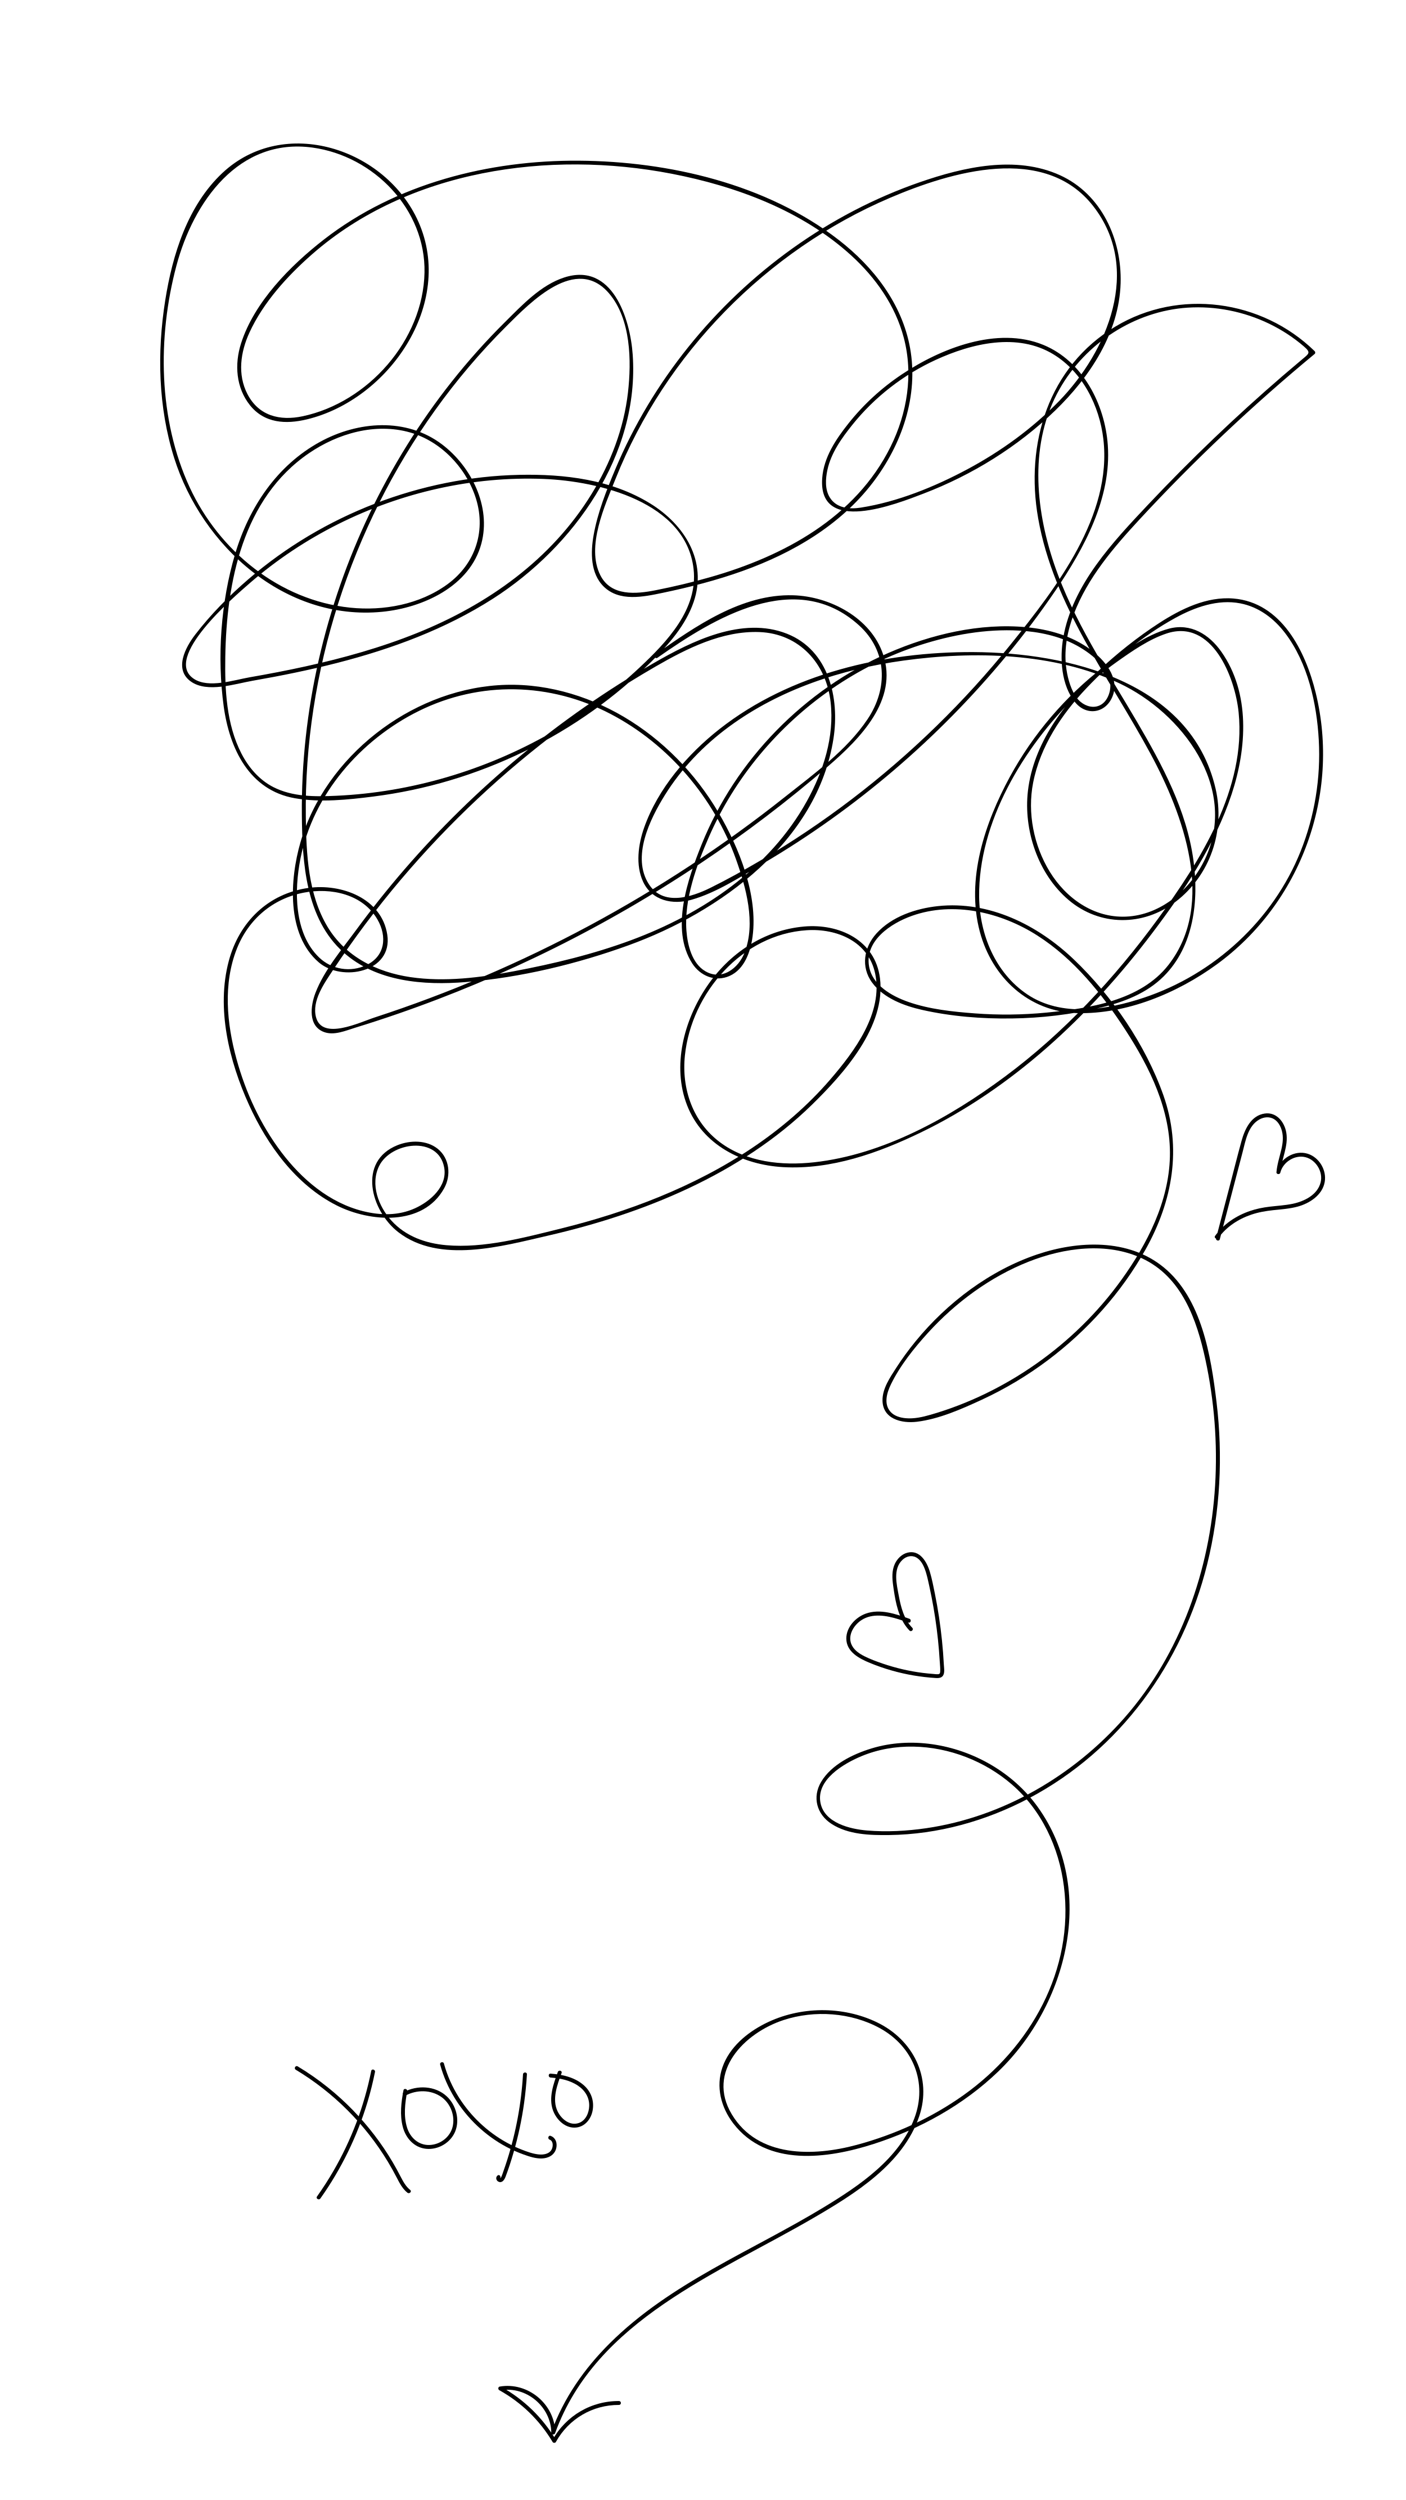 <?xml version="1.0" encoding="utf-8"?>
<!-- Generator: Adobe Illustrator 23.0.6, SVG Export Plug-In . SVG Version: 6.00 Build 0)  -->
<svg version="1.1" id="Layer_1" xmlns="http://www.w3.org/2000/svg" xmlns:xlink="http://www.w3.org/1999/xlink" x="0px" y="0px"
	 viewBox="0 0 1080 1920" style="enable-background:new 0 0 1080 1920;" xml:space="preserve">
<g>
	<g>
		<path d="M505,505.12c43.62-30.61,106.24-68.86,154.79-24.96c21.75,19.67,22.5,48.4,6.63,72.11
			c-15.95,23.83-41.26,42.07-63.45,59.69c-93.84,74.55-201.12,132.21-315.07,169.33c-11.56,3.77-40.35,17.87-45.15-0.12
			c-3.35-12.54,6.32-26.05,12.76-35.8c16.08-24.34,33.62-47.72,52.48-69.98c36.87-43.51,78.72-82.83,124.52-116.84
			c22.75-16.9,46.47-32.5,71.02-46.68c24.02-13.87,51.22-27.55,79.73-26.5c30.8,1.14,51.49,24.27,54.79,53.96
			c2.94,26.47-5.57,52.95-18.26,75.89c-28.72,51.91-80.17,86.39-134.7,106.66c-29.23,10.86-59.66,18.18-90.27,23.95
			c-26.03,4.91-53.08,8.4-79.51,4.54c-25.86-3.78-50.03-15.75-63.79-38.78c-14.89-24.93-16.26-55.79-16.61-84.07
			c-0.69-55.79,8.03-111.56,25.06-164.67c16.89-52.69,41.96-102.74,74.16-147.74c16.45-23,34.81-44.65,54.85-64.6
			c18.79-18.71,53.61-54.72,78.85-25.22c16.83,19.67,17.31,51.84,14.53,76.18c-3.16,27.63-13.42,54.19-27.91,77.81
			c-30.95,50.49-79.97,85.08-134.25,106.9c-27.57,11.08-56.27,19.12-85.26,25.51c-14.32,3.16-28.74,5.91-43.19,8.42
			c-12.08,2.1-31.42,8.64-42.77,1.22c-24.34-15.91,30.71-62.95,43.02-73.64c20.57-17.86,43.45-33.05,67.81-45.24
			c48.7-24.38,103.48-36.85,157.97-34.66c42.19,1.7,109.12,17.7,114.98,69.1c3.54,31.03-20.63,56.18-41.48,75.73
			c-20.69,19.41-43.72,36.29-68.36,50.34c-50.08,28.57-106.91,45.5-164.56,48.13c-16.37,0.75-33.68,0.94-48.61-6.77
			c-10.78-5.58-18.83-15.03-24.32-25.7c-11.58-22.52-12.77-49.14-12.38-73.96c0.91-57.67,13.41-121.92,64.29-156.64
			c22.27-15.2,50.94-23.49,77.55-15.96c23.25,6.58,42.16,26.12,50.02,48.71c8.95,25.72,0.79,51.89-21.3,67.97
			c-21.21,15.44-48.94,20.55-74.67,17.89c-54.31-5.62-100.73-43.7-123.23-92.38c-24.16-52.27-24.85-115.17-10.2-170.21
			c13.02-48.89,47.81-98.53,104.58-90.7c47.1,6.5,86.99,47.53,85.99,96.01c-1.07,51.9-43.32,99.62-93.55,110.3
			c-17.56,3.73-33.77-0.25-42.45-17c-7.83-15.12-5.34-32.32,1.54-47.29c10.61-23.1,29.15-43.49,48.12-60.11
			c74.05-64.9,181.96-80.02,276.13-61.84c49.52,9.56,100.11,28.29,137.91,62.68c18.8,17.1,33.93,38.49,40.46,63.29
			c7.42,28.16,2.65,57.82-10.15,83.68c-26.95,54.4-82.14,84.06-138.36,100.11c-13.86,3.96-27.91,7.28-42.05,10.08
			c-15.1,2.99-34.31,4.78-42.54-11.51c-11.11-21.98,3.52-53.56,11.79-74.28c38.19-95.75,115.94-175.09,210.72-215.54
			c46.84-19.99,118.83-41.69,156.26,6.58c37.28,48.08,11.02,111.07-26.51,149.62c-20.45,21-44.63,38.52-70.46,52.32
			c-25.11,13.42-53.5,24.98-81.8,29.39c-8.77,1.36-18.7,0.42-23.76-7.83c-3.82-6.22-3.29-14.34-1.81-21.17
			c2.83-13.06,10.95-24.35,19.15-34.59c17.05-21.3,39.27-38.51,64.05-49.88c27.7-12.71,62.83-21.14,90.55-4.17
			c22.25,13.61,35.18,39.49,38.19,64.83c6.99,58.91-36.28,114.42-70.95,157.56c-35.73,44.45-76.89,84.53-122.23,119.11
			c-22.53,17.18-46.11,33-70.55,47.34c-12.44,7.3-25.09,14.33-38.02,20.73c-14.64,7.25-36.29,14.24-47.26-2.65
			c-13.61-20.95,0.76-50.1,12.19-68.49c12.81-20.61,29.9-38.31,49.42-52.65c38.92-28.59,86.45-44.17,133.93-50.7
			c54.08-7.43,115.66-6.18,165.76,17.45c48.22,22.73,91.36,79.94,66.05,134.46c-11.03,23.75-34.07,43.65-61.08,44.73
			c-24.7,0.99-45.93-14.1-58.44-34.54c-12.28-20.07-17.27-45.14-12.75-68.3c5.44-27.83,21.75-52.36,41-72.63
			c19.63-20.67,43.09-40.11,68.11-53.86c15.04-8.26,32.66-14.59,50.03-11.24c14.21,2.74,25.88,11.56,34.49,22.91
			c17.39,22.92,24.26,53.93,25.8,82.15c1.59,29.03-3.17,58.37-13.97,85.37c-21.12,52.85-66.49,94.46-120.36,112.38
			c-28.44,9.46-63.36,15.2-89.76-2.65c-24.41-16.51-36.43-45.87-36.81-74.63c-0.75-57.34,34.17-115.05,74.02-154.03
			c9.91-9.69,20.56-18.62,31.87-26.64c11.57-8.2,24.48-17.21,38.03-21.71c35-11.62,52.74,33.67,55.42,60.77
			c5.76,58.2-29.26,113.59-62.1,158.51c-33.27,45.52-72.22,87.47-117.6,121.12c-42.26,31.34-93.35,59.83-146.46,65.67
			c-24.72,2.72-51.75-0.06-72.22-15.37c-20.98-15.69-29.63-41.15-26.97-66.67c5.01-48.07,44.01-93.04,93.65-96.18
			c23.05-1.46,47.31,8.55,52.49,33.28c6.32,30.17-15.94,59.81-34.43,81.28c-35.08,40.73-81.59,69.77-130.99,90.04
			c-24.74,10.16-50.36,18.17-76.31,24.58c-27.93,6.9-58.75,15.22-87.67,12.7c-15.96-1.39-31.25-6.8-42.21-18.91
			c-9.86-10.9-16.35-27.73-9.43-41.87c9.05-18.48,45.33-23.5,49.97,0.96c2.75,14.47-10.52,26.07-22.32,31.44
			c-12.77,5.81-26.58,5.57-39.99,2.24c-25.84-6.43-47.04-24.49-62.8-45.36c-15.97-21.15-27.32-45.77-34.34-71.26
			c-7.56-27.41-10.46-57.98,0.25-84.98c8.96-22.59,27.46-38.39,51.42-43c20.81-4.01,45.23,1.08,56.56,20.64
			c7.52,12.99,5.91,28.1-8.4,34.95c-12.24,5.86-26.74,3.52-36.47-5.85c-19.28-18.57-19.11-51.43-14.3-75.82
			c9.78-49.62,46.33-91.36,91.04-113.46c46.98-23.23,100.92-21.83,147.24,2.36c44.5,23.25,79.38,64.34,96.27,111.51
			c7.78,21.73,15.32,49.09,6.66,71.6c-4.63,12.03-17.24,21.94-30.14,14.46c-10.35-6-13.74-20.14-14.58-31.19
			c-1.82-23.96,7.78-50.2,17.22-71.85c9.91-22.72,23.15-43.99,38.98-63.05c32.2-38.76,75.21-68.9,123.27-84.4
			c24.41-7.87,50.56-12.56,76.26-11.12c15.1,0.85,30.38,4.05,43.79,11.28c12.75,6.88,31,21.28,24.91,37.87
			c-4.95,13.47-19.52,11.33-26,0.45c-3.93-6.6-6.02-14.88-6.86-22.47c-1.51-13.59,1.2-27.24,6.04-39.93
			c10.57-27.7,30.34-50.83,50.21-72.32c42-45.42,87.09-87.92,134.76-127.34c0.62-0.51,0.54-1.6,0-2.12
			c-40.56-39.58-104.13-48.28-153-18.95c-51.69,31.03-69.5,90.09-59.38,147.37c11.9,67.36,54.64,122.03,86.35,180.86
			c24.84,46.08,50.55,114.76,13.72,162.04c-21.47,27.55-61.12,33.44-93.74,36.61c-18.26,1.77-36.66,1.98-54.95,0.6
			c-16.98-1.28-34.87-3.13-51.06-8.78c-12.71-4.44-27.7-12.79-30.22-27.34c-3.42-19.79,16.88-33.08,32.87-38.77
			c32.07-11.41,68.49-2.75,96.42,15.11c28.15,18,49.58,44.73,67.59,72.46c18.83,29,35.05,61.92,34.21,97.33
			c-0.83,34.57-17.44,67.1-37.26,94.62c-18,25-40.39,46.89-65.6,64.57c-24.58,17.23-51.97,30.65-80.84,38.97
			c-6.31,1.82-12.88,3.33-19.49,2.68c-4.12-0.41-8.58-1.69-11.43-4.9c-5.47-6.14-2.72-14.88,0.43-21.31
			c7-14.28,17.64-27.56,28.27-39.25c21.31-23.43,48-43.13,77.57-54.79c27.02-10.65,59.75-15.16,86.89-2.52
			c30.57,14.23,42.1,47.05,48.73,77.8c6.82,31.64,9.39,64.22,7.45,96.53c-3.9,64.88-26.49,129.53-69.78,178.71
			c-39.01,44.31-93.35,76.01-152.05,84.59c-15.01,2.19-30.48,3.02-45.62,1.76c-13.16-1.1-32.48-5.82-35.63-20.99
			c-3.7-17.84,17.64-30.31,31.35-36.04c12.64-5.28,26.34-7.62,40.02-7.38c27.42,0.48,54.74,11.08,75.49,28.98
			c22.94,19.79,36.32,48.5,40.07,78.31c8.07,64.2-25.69,123.78-77.04,160.32c-24.68,17.56-52.8,30.34-82.01,38.21
			c-33.28,8.97-75.99,10.09-96.1-23.51c-19.54-32.65,9.55-62.37,39.73-72.3c23.86-7.85,52.08-5.9,74.19,6.29
			c25.27,13.93,36.73,41.67,26.34,69.18c-11.77,31.14-42.14,51.62-69.37,68.16c-55.53,33.73-117.86,58.09-164.62,104.6
			c-19.54,19.43-35.41,42.15-44.82,68.15c0.98,0.13,1.96,0.27,2.95,0.4c-0.23-21.93-21.09-39.09-42.63-35.34
			c-1.3,0.23-1.42,2.15-0.36,2.74c17.07,9.54,30.91,22.96,40.95,39.73c0.57,0.95,2.04,1,2.59,0c9.83-17.71,28.19-28.47,48.44-28.38
			c1.93,0.01,1.93-2.99,0-3c-21.29-0.09-40.7,11.26-51.03,29.87c0.86,0,1.73,0,2.59,0c-10.29-17.18-24.55-31.04-42.03-40.81
			c-0.12,0.91-0.24,1.83-0.36,2.74c19.64-3.42,38.62,12.6,38.83,32.45c0.02,1.76,2.38,1.95,2.95,0.4
			c31.47-86.97,124.89-122.4,198.45-165.24c31.67-18.45,68.83-41.34,81.23-78.09c10.04-29.77-4.82-58.74-32.27-72.04
			c-26.62-12.9-59.53-12.47-85.9,0.74c-14.18,7.1-27.63,18.31-32.99,33.7c-5.19,14.9-1.13,30.73,8.26,43
			c25.81,33.73,72.57,27.27,108.08,15.82c35.31-11.38,68.75-29.82,95.57-55.63c53.11-51.11,75.9-139.68,30.19-203.23
			c-18.87-26.23-49.15-43.53-81-48.05c-15.55-2.21-31.61-1.36-46.66,3.25c-14.26,4.37-30.67,12.32-38.59,25.6
			c-7.03,11.79-3.42,24.96,7.93,32.31c12.87,8.33,29.48,8.76,44.28,8.58c37.42-0.45,74.35-10.78,107.36-28.22
			c69.93-36.94,118.06-103.56,136.94-179.77c10.05-40.57,12.16-83.06,7.16-124.52c-4.27-35.45-11.31-79.6-40.74-103.58
			c-27.04-22.03-65.42-20.38-96.82-9.84c-36.45,12.24-69.29,37.1-93.52,66.67c-5.38,6.57-10.41,13.43-15.01,20.57
			c-4.71,7.31-10.58,15.84-10.48,24.92c0.16,14.32,14.65,17.81,26.38,16.4c17.04-2.05,34.36-9.75,49.83-16.89
			c17.99-8.31,35.09-18.56,50.93-30.47c30.35-22.84,56.38-51.8,74.94-85c20.79-37.18,28.06-77.8,13.6-118.58
			c-13.59-38.34-39.33-76.09-68.74-104.11c-27.82-26.51-65-45.09-104.28-40.93c-17.05,1.81-35.5,7.97-47.31,21
			c-9.68,10.68-12.15,25.77-3.32,37.76c8.79,11.93,24.45,17.8,38.39,20.94c22.45,5.05,45.94,6.9,68.92,6.58
			c22.71-0.31,45.5-2.98,67.62-8.19c18-4.24,35.78-10.92,49.1-24.22c23.11-23.08,27.03-58.16,22.78-89.08
			c-5.3-38.53-23.91-73.12-43.3-106.25c-23.11-39.48-49.12-78-63.85-121.66c-14.54-43.09-18.91-92.97,4.32-133.94
			c20-35.28,57.78-59.87,98.4-62.51c21.47-1.39,43.26,2.99,62.62,12.35c9.67,4.68,18.78,10.59,26.9,17.64
			c5.27,4.58,3.65,5.34-1.54,9.69c-4.99,4.18-9.95,8.39-14.89,12.64c-36.17,31.16-70.72,64.2-103.47,98.94
			c-27.17,28.82-57.97,61.37-65.15,101.9c-2.84,16.02-1.67,37.02,9.27,50.11c8.82,10.55,23.37,8.13,28.53-4.73
			c5.78-14.41-6.29-28.18-17.09-36.09c-14.2-10.41-31.53-15.37-48.88-17.03c-35.91-3.43-73.42,5.48-106.21,19.76
			c-64.36,28.03-117.27,81.94-143.46,147.12c-10.51,26.16-24.2,64.83-7.19,91.28c6.22,9.68,17.82,14.48,28.75,9.58
			c11.43-5.12,16.06-18.7,17.59-30.18c4.27-31.98-10.34-68.27-26.23-95.31c-17.61-29.96-42.7-55.78-72.67-73.46
			c-29.01-17.11-62.93-26.6-96.72-24.26c-34.1,2.36-66.93,16.09-93.71,37.12c-27.01,21.22-48.37,50.35-57.95,83.53
			c-8.24,28.54-10.88,70.64,14.02,92.12c17.83,15.38,57.03,7.58,52.68-21.12c-4.27-28.23-35.49-39.45-60.48-36
			c-31.05,4.28-53.27,26.18-61.26,56.06c-9.76,36.48,0.26,77,15.52,110.54c14.14,31.08,36.2,61.51,67.34,77.22
			c25.49,12.86,66.32,16.22,82.56-13.15c5.46-9.87,4.19-22.95-4.87-30.27c-8.59-6.94-21.24-6.75-31.07-2.8
			c-30.75,12.37-20.49,50.37,0.76,66.79c31.59,24.41,79.67,10.73,114.79,2.67c37.17-8.52,73.73-20.23,108.28-36.47
			c34.59-16.27,67.21-37.29,94.61-64.07c24.49-23.93,56.95-60.08,52.27-97.16c-3.7-29.3-31.32-42.09-58.25-39.71
			c-31.05,2.75-57.59,20.64-74.81,46.16c-17.5,25.93-26.84,60.99-15.1,91.13c11.89,30.52,42.43,45.69,73.72,47.47
			c36.91,2.1,73.08-10.8,105.83-26.62c35.02-16.92,67.26-39.22,96.48-64.8c30.25-26.48,57.27-56.54,81.49-88.58
			c24.63-32.59,47.85-67.4,60.79-106.46c11.65-35.19,14.45-77.57-7.97-109.37c-9.4-13.34-23.51-22.06-40.11-17.69
			c-18.11,4.77-35.59,18.03-50.19,29.3c-29.5,22.76-54.24,51.68-72.06,84.42c-19.22,35.32-33.87,78.74-23.13,118.98
			c9.37,35.12,37.56,61.56,74.69,62.55c37.82,1.01,77.03-15.38,107.18-37.31c64.85-47.16,95.28-130.77,76.13-208.72
			c-7.83-31.87-26.31-69.36-63.28-72.35c-20.41-1.65-40.13,7.99-56.8,18.76c-16.75,10.83-32.69,23.55-47.23,37.18
			c-25.86,24.23-49.49,55.5-53.72,91.75c-3.52,30.19,7.71,63.81,31.15,83.75c23.97,20.39,57.31,20.45,82.18,1.5
			c26.66-20.31,38.3-54.51,30.8-86.94c-19.03-82.26-113.45-104.52-186.07-104.86c-68.1-0.32-140.56,16.36-194.96,59.1
			c-24.61,19.34-47.31,45.72-57.88,75.61c-4.56,12.89-6.8,28.9-0.8,41.71c6.82,14.56,22.69,17.87,37.17,13.77
			c19.43-5.5,38.07-17.87,55.33-28.04c17.79-10.49,35.12-21.76,51.92-33.77c33.32-23.82,64.58-50.51,93.3-79.7
			c29.1-29.57,55.74-61.71,79.07-96.02c22.1-32.5,42.99-70.95,40.13-111.58c-2.21-31.33-19.19-64.48-49.42-76.94
			c-35.5-14.63-79.03,2.68-108.98,22.74c-15.43,10.33-29.27,23.02-40.82,37.57c-9.67,12.19-18.93,25.9-20.14,41.88
			c-3.33,43.84,56.62,20.08,77.8,11.97c37.38-14.31,72.36-35.93,101.16-63.82c26.62-25.78,49.09-59.59,50.25-97.74
			c1.02-33.73-14.69-68.37-46.45-82.88c-34.02-15.53-74.17-6.35-107.85,5.33c-69.66,24.15-131.65,69.1-177.73,126.5
			c-22.93,28.55-41.98,60.18-56.15,93.95c-6.78,16.15-13.56,33.24-16.63,50.54c-2.35,13.22-2.56,29.37,7.75,39.5
			c12.03,11.81,30.41,7.93,45.11,4.86c20.92-4.37,41.69-9.68,61.81-16.91c38.29-13.76,74.65-34.95,99.7-67.67
			c22.39-29.25,35.41-66.72,28.68-103.63c-6.18-33.89-27.99-62.03-54.7-82.77c-55.39-43-130.42-60.41-199.48-60.91
			c-69.22-0.51-140.64,17.55-195.96,60.48c-25.8,20.03-53.6,48.06-63.75,79.88c-5.11,16-3.89,34.01,6.9,47.46
			c11.1,13.83,27.44,14.73,43.7,10.82c62.74-15.09,113.75-88.62,85.65-151.75c-25.11-56.42-103.2-81.88-150.55-37.47
			c-26.71,25.06-38.36,62.68-43.93,97.86c-6.34,40.05-5.4,81.95,6.83,120.84c21.33,67.83,85.19,125.61,159.91,118.28
			c31.22-3.06,67.35-19.53,76.12-52.42c7.57-28.37-7.66-59.06-30.23-76.12c-27.52-20.8-64.56-17.88-93.7-1.95
			c-33.2,18.15-54.54,50.31-65.2,85.97c-11,36.8-14.04,79.28-8.78,117.34c4.45,32.18,19.57,64.21,54.59,70.35
			c19.59,3.43,40.69,1.19,60.28-1.29c19.92-2.52,39.63-6.67,58.88-12.4c39.26-11.69,76.65-29.85,110.02-53.62
			c15.96-11.37,31.03-24,44.94-37.81c13.15-13.05,26.13-27.71,32.23-45.54c10.72-31.28-6.94-59.43-33.28-75.63
			c-30.08-18.51-65.94-22.75-100.59-22.03c-37.82,0.79-75.44,8.45-110.73,22.03c-35.43,13.64-68.54,33.27-97.32,58.04
			c-14.9,12.82-28.95,27.05-40.95,42.65c-7.49,9.74-16.47,26.6-3.34,35.96c12.59,8.97,33.87,1.81,47.43-0.56
			c21.92-3.83,43.75-8.24,65.3-13.78c41.77-10.74,82.84-25.89,119.31-49.23c62.25-39.84,112.69-110.63,107.38-187.33
			c-1.93-27.92-15.73-71.21-52.54-59.37c-18.08,5.81-32.52,21.37-45.65,34.37c-14.56,14.42-28.23,29.73-40.95,45.8
			c-49.33,62.33-84.36,135.84-101.99,213.33c-8.91,39.18-13.4,79.4-13.01,119.59c0.35,36.51,2.87,79.26,32.11,105.31
			c25.3,22.54,61.61,25.34,93.88,22.68c42.17-3.47,85.33-13.87,125.03-28.26c70.2-25.45,145.06-79.54,157.33-158.71
			c4.82-31.14-3.53-67.79-35.74-80.52c-34.32-13.56-73.12,5.69-102.49,22.65c-72.08,41.62-137.05,95.53-191.46,158.51
			c-12.96,15-25.32,30.52-37.05,46.5c-10.9,14.86-24.57,30.86-31.19,48.21c-3.76,9.84-5.8,25.32,6.52,29.97
			c7.75,2.93,16.71-1.03,24.05-3.29c11.05-3.4,22.04-6.98,32.96-10.76c81.82-28.31,159.97-67.16,231.96-115.26
			c34.37-22.96,67.36-48.02,98.64-75.05c24.06-20.79,53.71-50.56,41.93-85.61c-9.42-28.03-40.77-44.55-69-45.39
			c-39.57-1.18-75,23.73-105.88,45.4C501.92,503.63,503.42,506.23,505,505.12L505,505.12z"/>
	</g>
</g>
<g>
	<g>
		<path d="M700.75,1250.01c-6.38-6.59-8.72-15.76-10.35-24.52c-1.64-8.81-4.66-20.69,2.85-27.69c2.82-2.63,6.89-3.76,10.44-1.87
			c3.28,1.75,5.26,5.3,6.56,8.65c1.7,4.36,2.6,9.04,3.61,13.6c1.18,5.36,2.24,10.75,3.18,16.15c1.92,11,3.33,22.09,4.23,33.22
			c0.22,2.74,0.41,5.47,0.58,8.21c0.15,2.62,0.52,5.38,0.34,8c-0.07,1.04-0.35,1.78-1.49,1.89c-1.28,0.12-2.66-0.1-3.93-0.2
			c-2.61-0.19-5.22-0.45-7.83-0.78c-10.5-1.31-20.87-3.74-30.88-7.15c-4.73-1.62-9.5-3.36-13.97-5.61c-3.73-1.88-7.46-4.3-9.54-8.05
			c-3.97-7.17,0.82-15.49,6.96-19.6c8.53-5.71,19.51-3.65,28.69-0.82c2.54,0.78,5.05,1.66,7.56,2.55c1.82,0.64,2.61-2.25,0.8-2.89
			c-10.39-3.67-22.6-7.92-33.55-3.95c-7.84,2.84-15,10.47-14.92,19.2c0.08,10.18,9.9,15.27,18.08,18.64
			c10.77,4.44,22.03,7.67,33.51,9.62c5.68,0.97,11.42,1.63,17.17,1.98c2.47,0.15,4.98-0.11,5.96-2.74c0.87-2.33,0.31-5.26,0.18-7.67
			c-0.64-12.23-1.89-24.42-3.72-36.52c-0.91-5.99-1.96-11.95-3.16-17.88c-1.12-5.53-2.2-11.14-3.79-16.55
			c-2.25-7.65-7.66-17.27-17.19-14.92c-4.38,1.08-7.97,4.67-9.81,8.69c-2.35,5.17-2.04,11.01-1.27,16.5c1.38,9.8,3,20.4,8.22,28.99
			c1.24,2.04,2.7,3.94,4.36,5.65C699.97,1253.52,702.09,1251.4,700.75,1250.01L700.75,1250.01z"/>
	</g>
</g>
<g>
	<g>
		<path d="M936.99,951.6c5.81-22.22,11.62-44.43,17.44-66.65c2.32-8.87,4.09-20.23,12.81-25.21c3.61-2.06,8-2.5,11.61-0.2
			c3.06,1.95,4.87,5.4,5.8,8.81c1.3,4.79,0.71,9.61-0.4,14.38c-1.35,5.8-3.26,11.46-3.76,17.43c-0.14,1.69,2.55,2.02,2.95,0.4
			c1.98-8.13,11.02-13.96,19.27-11.94c8.15,1.99,13.78,11.27,11.7,19.42c-2.45,9.6-12.59,14.54-21.5,16.39
			c-5.86,1.21-11.85,1.51-17.78,2.23c-5.16,0.63-10.23,1.64-15.15,3.34c-10.52,3.64-20.07,9.97-26.61,19.07
			c-1.13,1.57,1.47,3.07,2.59,1.51c6.13-8.54,15.32-14.48,25.19-17.82c5.45-1.85,11.07-2.82,16.79-3.43
			c6.27-0.66,12.62-1.09,18.74-2.72c9.2-2.46,19.11-8.85,20.88-18.93c1.6-9.12-4.2-18.89-13.07-21.69
			c-9.98-3.15-21.48,3.73-23.93,13.77c0.98,0.13,1.96,0.27,2.95,0.4c0.85-10.28,6.35-20,4.52-30.49
			c-1.42-8.14-7.51-15.86-16.55-14.56c-10.53,1.52-15.33,12.04-17.84,21.14c-3.18,11.52-6.07,23.13-9.09,34.7
			c-3.47,13.28-6.95,26.56-10.42,39.85C933.61,952.67,936.5,953.46,936.99,951.6L936.99,951.6z"/>
	</g>
</g>
<g>
	<g>
		<path d="M227.18,1589.4c14.44,8.68,27.78,19.13,39.71,31.04c11.87,11.86,22.3,25.14,30.99,39.5c2.44,4.03,4.73,8.15,6.89,12.34
			c2.17,4.21,4.42,8.54,8.18,11.56c1.49,1.2,3.63-0.91,2.12-2.12c-3.36-2.7-5.39-6.47-7.34-10.23c-1.95-3.77-3.97-7.5-6.13-11.15
			c-4.28-7.25-9-14.24-14.12-20.91c-10.29-13.41-22.13-25.6-35.31-36.2c-7.45-5.99-15.29-11.48-23.48-16.4
			C227.04,1585.81,225.53,1588.4,227.18,1589.4L227.18,1589.4z"/>
	</g>
</g>
<g>
	<g>
		<path d="M285.15,1590.32c-5.41,27.03-15.26,53.11-29.11,76.96c-3.88,6.68-8.07,13.17-12.54,19.47c-1.12,1.58,1.48,3.08,2.59,1.51
			c16.03-22.55,28.31-47.74,36.25-74.24c2.26-7.54,4.15-15.18,5.7-22.89C288.42,1589.23,285.52,1588.42,285.15,1590.32
			L285.15,1590.32z"/>
	</g>
</g>
<g>
	<g>
		<path d="M309.92,1605.22c-1.77,9.13-2.91,18.98-0.51,28.1c2.28,8.66,8.72,15.89,17.98,16.8c9.32,0.92,18.84-4.74,22.31-13.44
			c3.62-9.07,0.59-20.17-6.44-26.76c-8.84-8.29-22.8-8.92-33.18-3.3c-1.7,0.92-0.19,3.51,1.51,2.59c8.37-4.53,19.22-4.52,27.18,0.92
			c7.21,4.92,10.99,14.61,8.89,23.11c-2.01,8.12-9.72,13.79-18.01,13.96c-8.21,0.17-14.5-5.64-16.91-13.18
			c-2.86-8.96-1.68-18.96,0.07-28.02C313.18,1604.13,310.29,1603.32,309.92,1605.22L309.92,1605.22z"/>
	</g>
</g>
<g>
	<g>
		<path d="M338.1,1585.45c4.91,17.95,15.02,34.31,28.53,47.07c6.75,6.37,14.35,11.88,22.55,16.22c4.1,2.17,8.36,4.06,12.73,5.64
			c4.55,1.65,9.44,3.31,14.34,3.15c4.9-0.16,9.49-2.5,10.91-7.44c1.12-3.91-0.11-8.39-4.17-9.9c-1.81-0.67-2.59,2.23-0.8,2.89
			c2.8,1.04,2.74,4.86,1.74,7.14c-1.73,3.97-6.47,4.6-10.32,4.2c-4.37-0.46-8.72-2.07-12.79-3.65c-3.98-1.53-7.84-3.36-11.58-5.42
			c-14.86-8.19-27.58-20.21-36.66-34.55c-5.13-8.11-9.06-16.91-11.59-26.16C340.49,1582.8,337.59,1583.59,338.1,1585.45
			L338.1,1585.45z"/>
	</g>
</g>
<g>
	<g>
		<path d="M401.74,1592.95c-1.3,22.34-5.39,44.48-12.16,65.8c-0.95,3-1.96,5.98-3.01,8.94c-0.45,1.28-0.84,2.62-1.44,3.84
			c-0.19,0.4-0.45,0.97-0.91,1.13c-0.04,0.02-0.08,0.03-0.12,0.05c0.2,0.03,0.22-0.01,0.06-0.09c-0.03-0.04-0.05-0.07-0.08-0.11
			c0.04,0.24-0.06,0.46-0.3,0.64c1.52-1.15,0.03-3.75-1.51-2.59c-1.92,1.45-1.17,4.29,1.08,4.99c2.63,0.82,4.21-1.94,4.98-3.96
			c2.3-6.02,4.27-12.19,6.07-18.37c3.65-12.54,6.38-25.34,8.18-38.28c1.01-7.3,1.74-14.64,2.17-22
			C404.85,1591.02,401.85,1591.03,401.74,1592.95L401.74,1592.95z"/>
	</g>
</g>
<g>
	<g>
		<path d="M428.48,1591.13c-3.36,9.14-7.23,19.86-3.69,29.53c2.69,7.35,9.77,14.17,18.12,13.08c6.72-0.87,11.15-6.7,12.31-13.07
			c1.3-7.17-1.03-14.08-6.39-19.01c-6.95-6.4-16.73-8.62-25.89-9.26c-1.93-0.13-1.92,2.87,0,3c7.28,0.5,14.83,2.07,20.98,6.19
			c5.39,3.61,8.86,9.07,8.67,15.65c-0.14,5.18-2.61,11.11-7.83,13c-6.96,2.52-13.57-2.91-16.45-8.89
			c-4.49-9.33-0.25-20.43,3.06-29.42C432.04,1590.11,429.14,1589.33,428.48,1591.13L428.48,1591.13z"/>
	</g>
</g>
<g>
	<g>
		<path d="M-154.5,299.5c1.93,0,1.93-3,0-3C-156.43,296.5-156.43,299.5-154.5,299.5L-154.5,299.5z"/>
	</g>
</g>
</svg>
